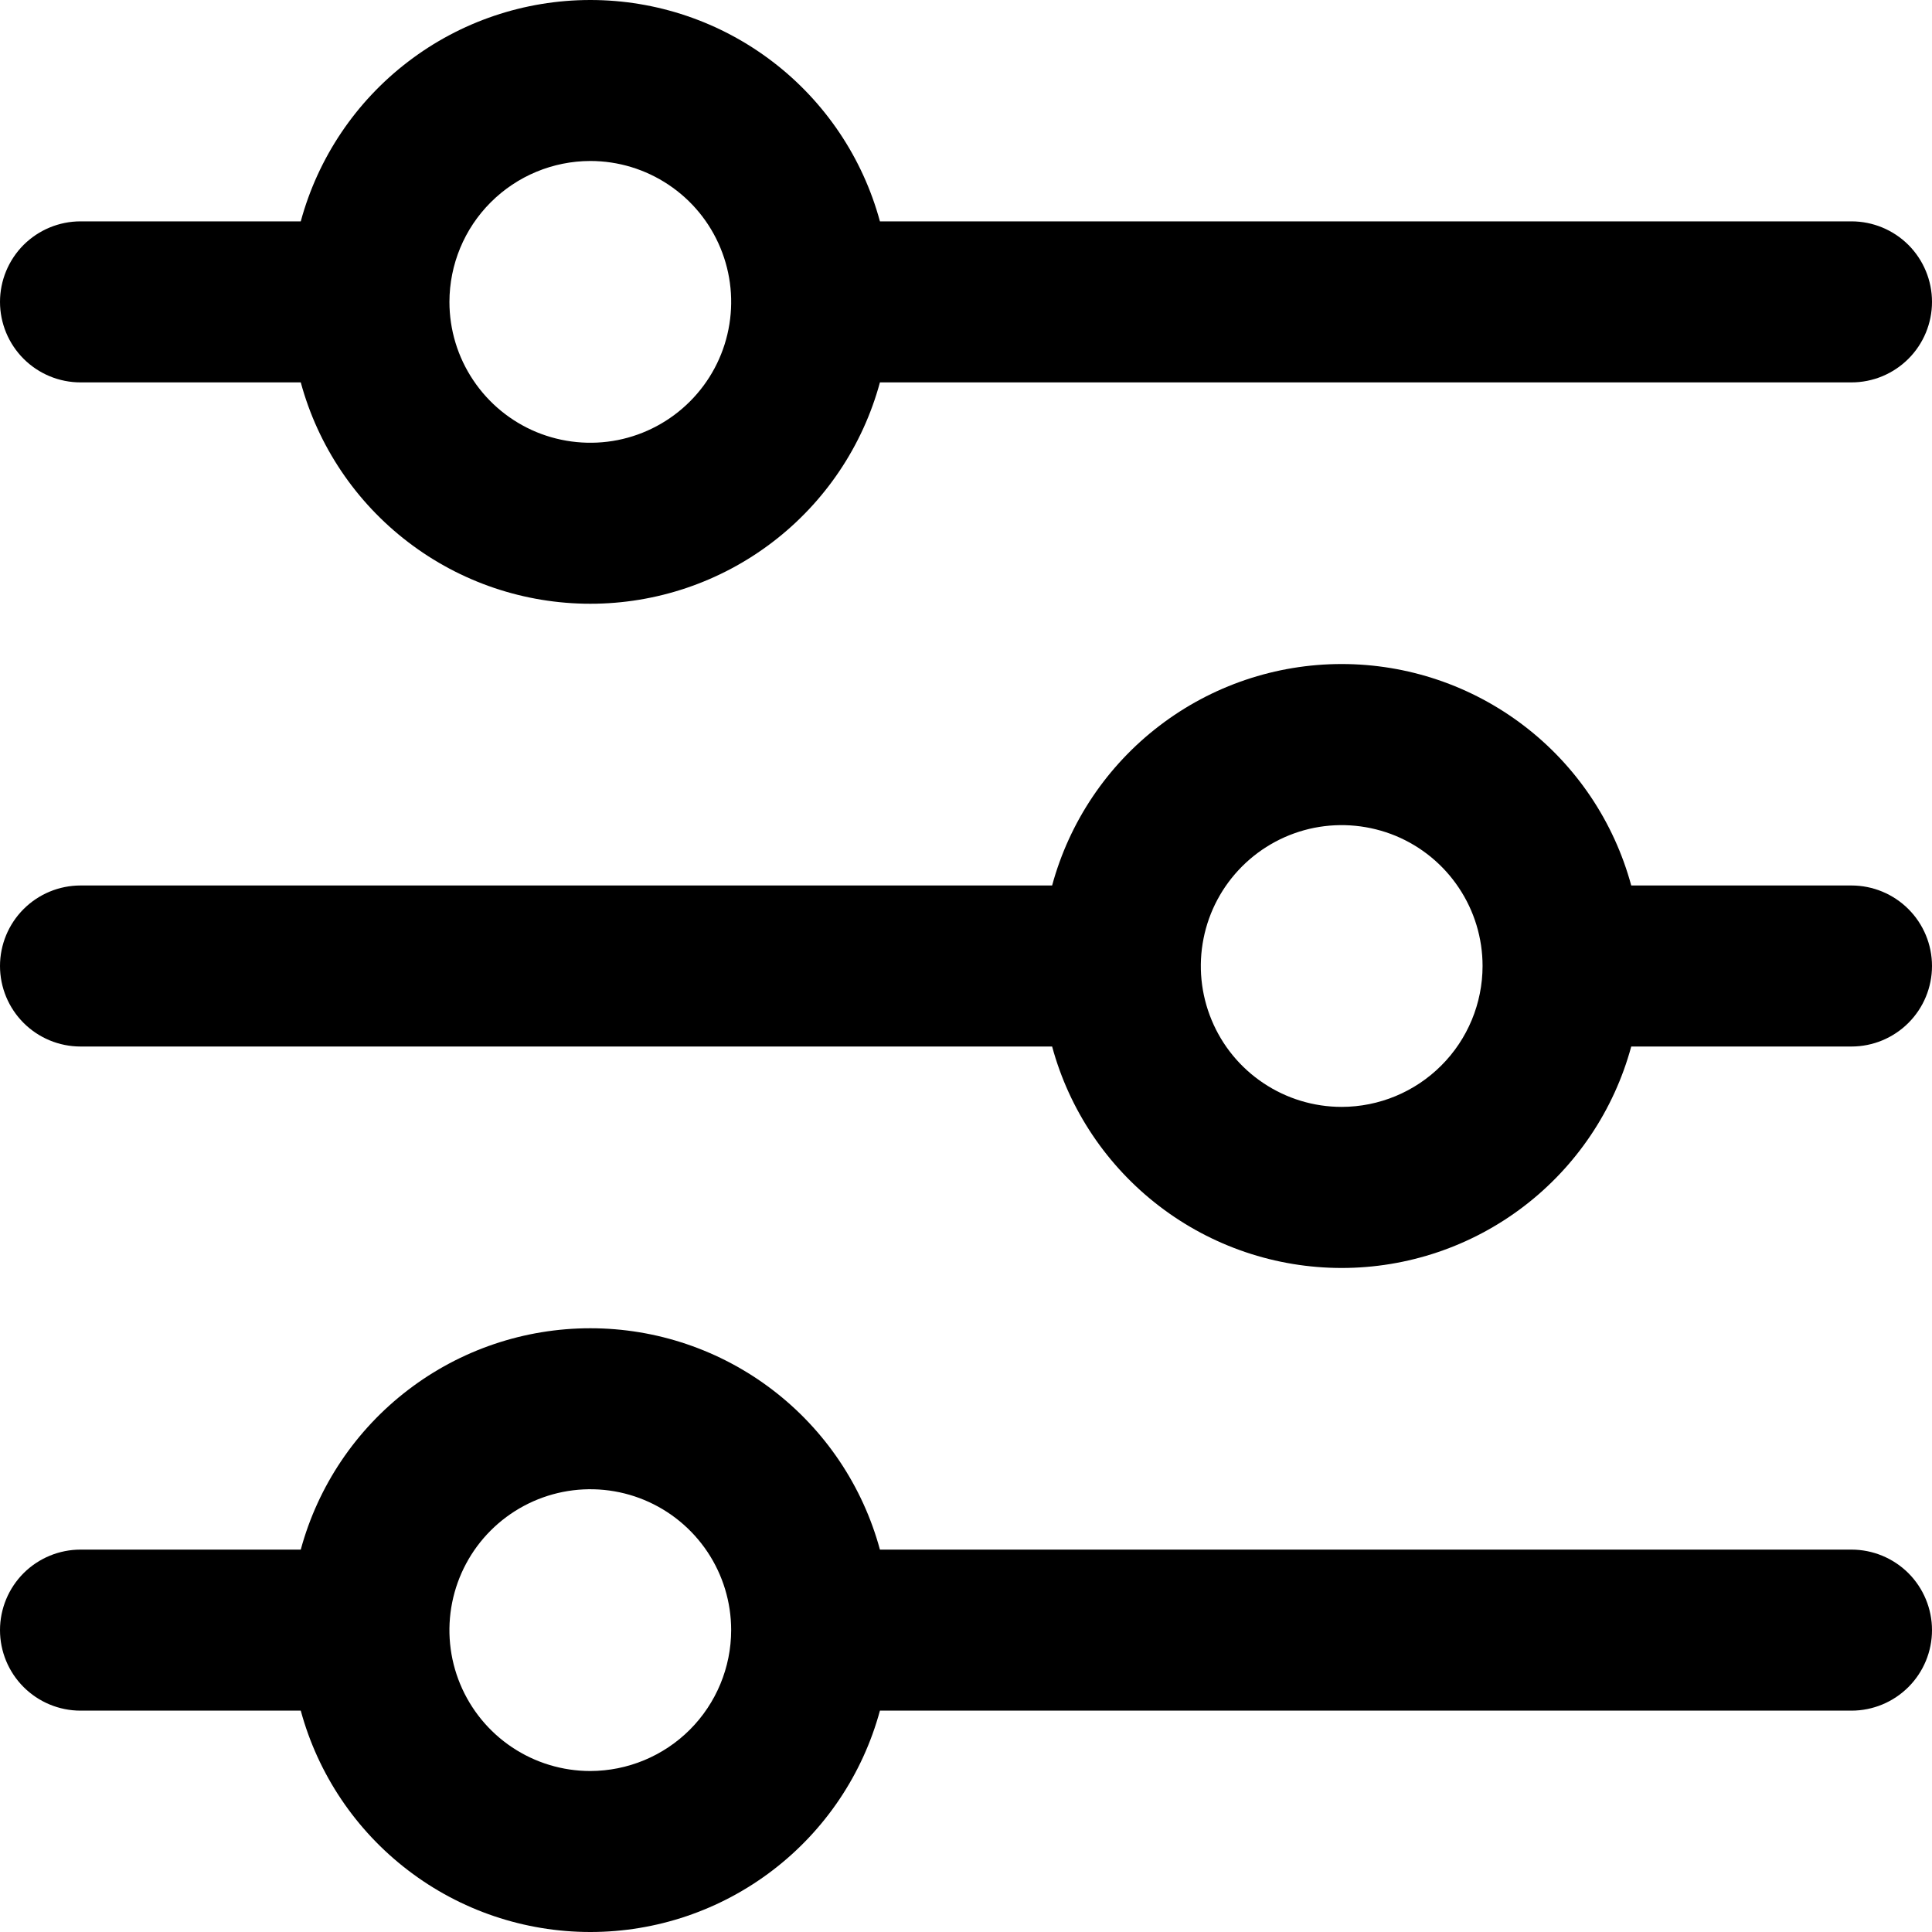 <svg viewBox="0 0 40 40" xmlns="http://www.w3.org/2000/svg">
<g clip-path="url(#clip0_48_230)">
<path d="M1.667 7.917H6.227C6.584 9.233 7.365 10.395 8.449 11.223C9.532 12.052 10.858 12.5 12.223 12.5C13.586 12.5 14.912 12.052 15.996 11.223C17.08 10.395 17.861 9.233 18.218 7.917H38.333C38.775 7.917 39.199 7.741 39.512 7.428C39.824 7.116 40 6.692 40 6.25C40 5.808 39.824 5.384 39.512 5.071C39.199 4.759 38.775 4.583 38.333 4.583H18.218C17.861 3.267 17.08 2.105 15.996 1.277C14.912 0.448 13.586 -0 12.223 -0C10.858 -0 9.532 0.448 8.449 1.277C7.365 2.105 6.584 3.267 6.227 4.583H1.667C1.225 4.583 0.801 4.759 0.488 5.071C0.176 5.384 0 5.808 0 6.25C0 6.692 0.176 7.116 0.488 7.428C0.801 7.741 1.225 7.917 1.667 7.917V7.917ZM12.222 3.333C12.799 3.333 13.362 3.504 13.842 3.825C14.322 4.145 14.696 4.601 14.916 5.134C15.137 5.667 15.195 6.253 15.082 6.819C14.97 7.385 14.692 7.904 14.284 8.312C13.876 8.72 13.357 8.998 12.791 9.111C12.225 9.223 11.639 9.165 11.105 8.945C10.573 8.724 10.117 8.35 9.797 7.87C9.476 7.391 9.305 6.827 9.305 6.25C9.306 5.477 9.613 4.735 10.16 4.189C10.707 3.642 11.448 3.334 12.222 3.333V3.333Z"/>
<path d="M38.333 18.333H33.773C33.416 17.017 32.636 15.854 31.552 15.026C30.469 14.197 29.142 13.748 27.778 13.748C26.414 13.748 25.088 14.197 24.005 15.026C22.921 15.854 22.14 17.017 21.783 18.333H1.667C1.225 18.333 0.801 18.509 0.488 18.822C0.176 19.134 0 19.558 0 20C0 20.442 0.176 20.866 0.488 21.178C0.801 21.491 1.225 21.667 1.667 21.667H21.783C22.14 22.983 22.921 24.145 24.005 24.974C25.088 25.803 26.414 26.252 27.778 26.252C29.142 26.252 30.469 25.803 31.552 24.974C32.636 24.145 33.416 22.983 33.773 21.667H38.333C38.775 21.667 39.199 21.491 39.512 21.178C39.824 20.866 40 20.442 40 20C40 19.558 39.824 19.134 39.512 18.822C39.199 18.509 38.775 18.333 38.333 18.333ZM27.778 22.917C27.201 22.917 26.638 22.746 26.158 22.425C25.678 22.105 25.304 21.649 25.084 21.116C24.863 20.583 24.805 19.997 24.918 19.431C25.03 18.865 25.308 18.346 25.716 17.938C26.124 17.53 26.643 17.252 27.209 17.139C27.775 17.027 28.361 17.085 28.895 17.305C29.427 17.526 29.883 17.9 30.203 18.38C30.524 18.859 30.695 19.423 30.695 20C30.694 20.773 30.387 21.515 29.84 22.061C29.293 22.608 28.552 22.916 27.778 22.917V22.917Z"/>
<path d="M38.333 32.083H18.218C17.861 30.767 17.08 29.605 15.996 28.777C14.912 27.948 13.586 27.5 12.223 27.5C10.858 27.5 9.532 27.948 8.449 28.777C7.365 29.605 6.584 30.767 6.227 32.083H1.667C1.225 32.083 0.801 32.259 0.488 32.571C0.176 32.884 0 33.308 0 33.75C0 34.192 0.176 34.616 0.488 34.928C0.801 35.241 1.225 35.417 1.667 35.417H6.227C6.584 36.733 7.365 37.895 8.449 38.723C9.532 39.552 10.858 40 12.223 40C13.586 40 14.912 39.552 15.996 38.723C17.08 37.895 17.861 36.733 18.218 35.417H38.333C38.775 35.417 39.199 35.241 39.512 34.928C39.824 34.616 40 34.192 40 33.75C40 33.308 39.824 32.884 39.512 32.571C39.199 32.259 38.775 32.083 38.333 32.083ZM12.222 36.667C11.645 36.667 11.081 36.496 10.601 36.175C10.122 35.855 9.748 35.399 9.527 34.866C9.306 34.333 9.248 33.747 9.361 33.181C9.474 32.615 9.751 32.096 10.159 31.688C10.567 31.28 11.087 31.002 11.653 30.889C12.218 30.777 12.805 30.834 13.338 31.055C13.871 31.276 14.326 31.65 14.647 32.13C14.967 32.609 15.138 33.173 15.138 33.75C15.137 34.523 14.829 35.264 14.283 35.811C13.736 36.358 12.995 36.665 12.222 36.667V36.667Z"/>
</g>
</svg>

